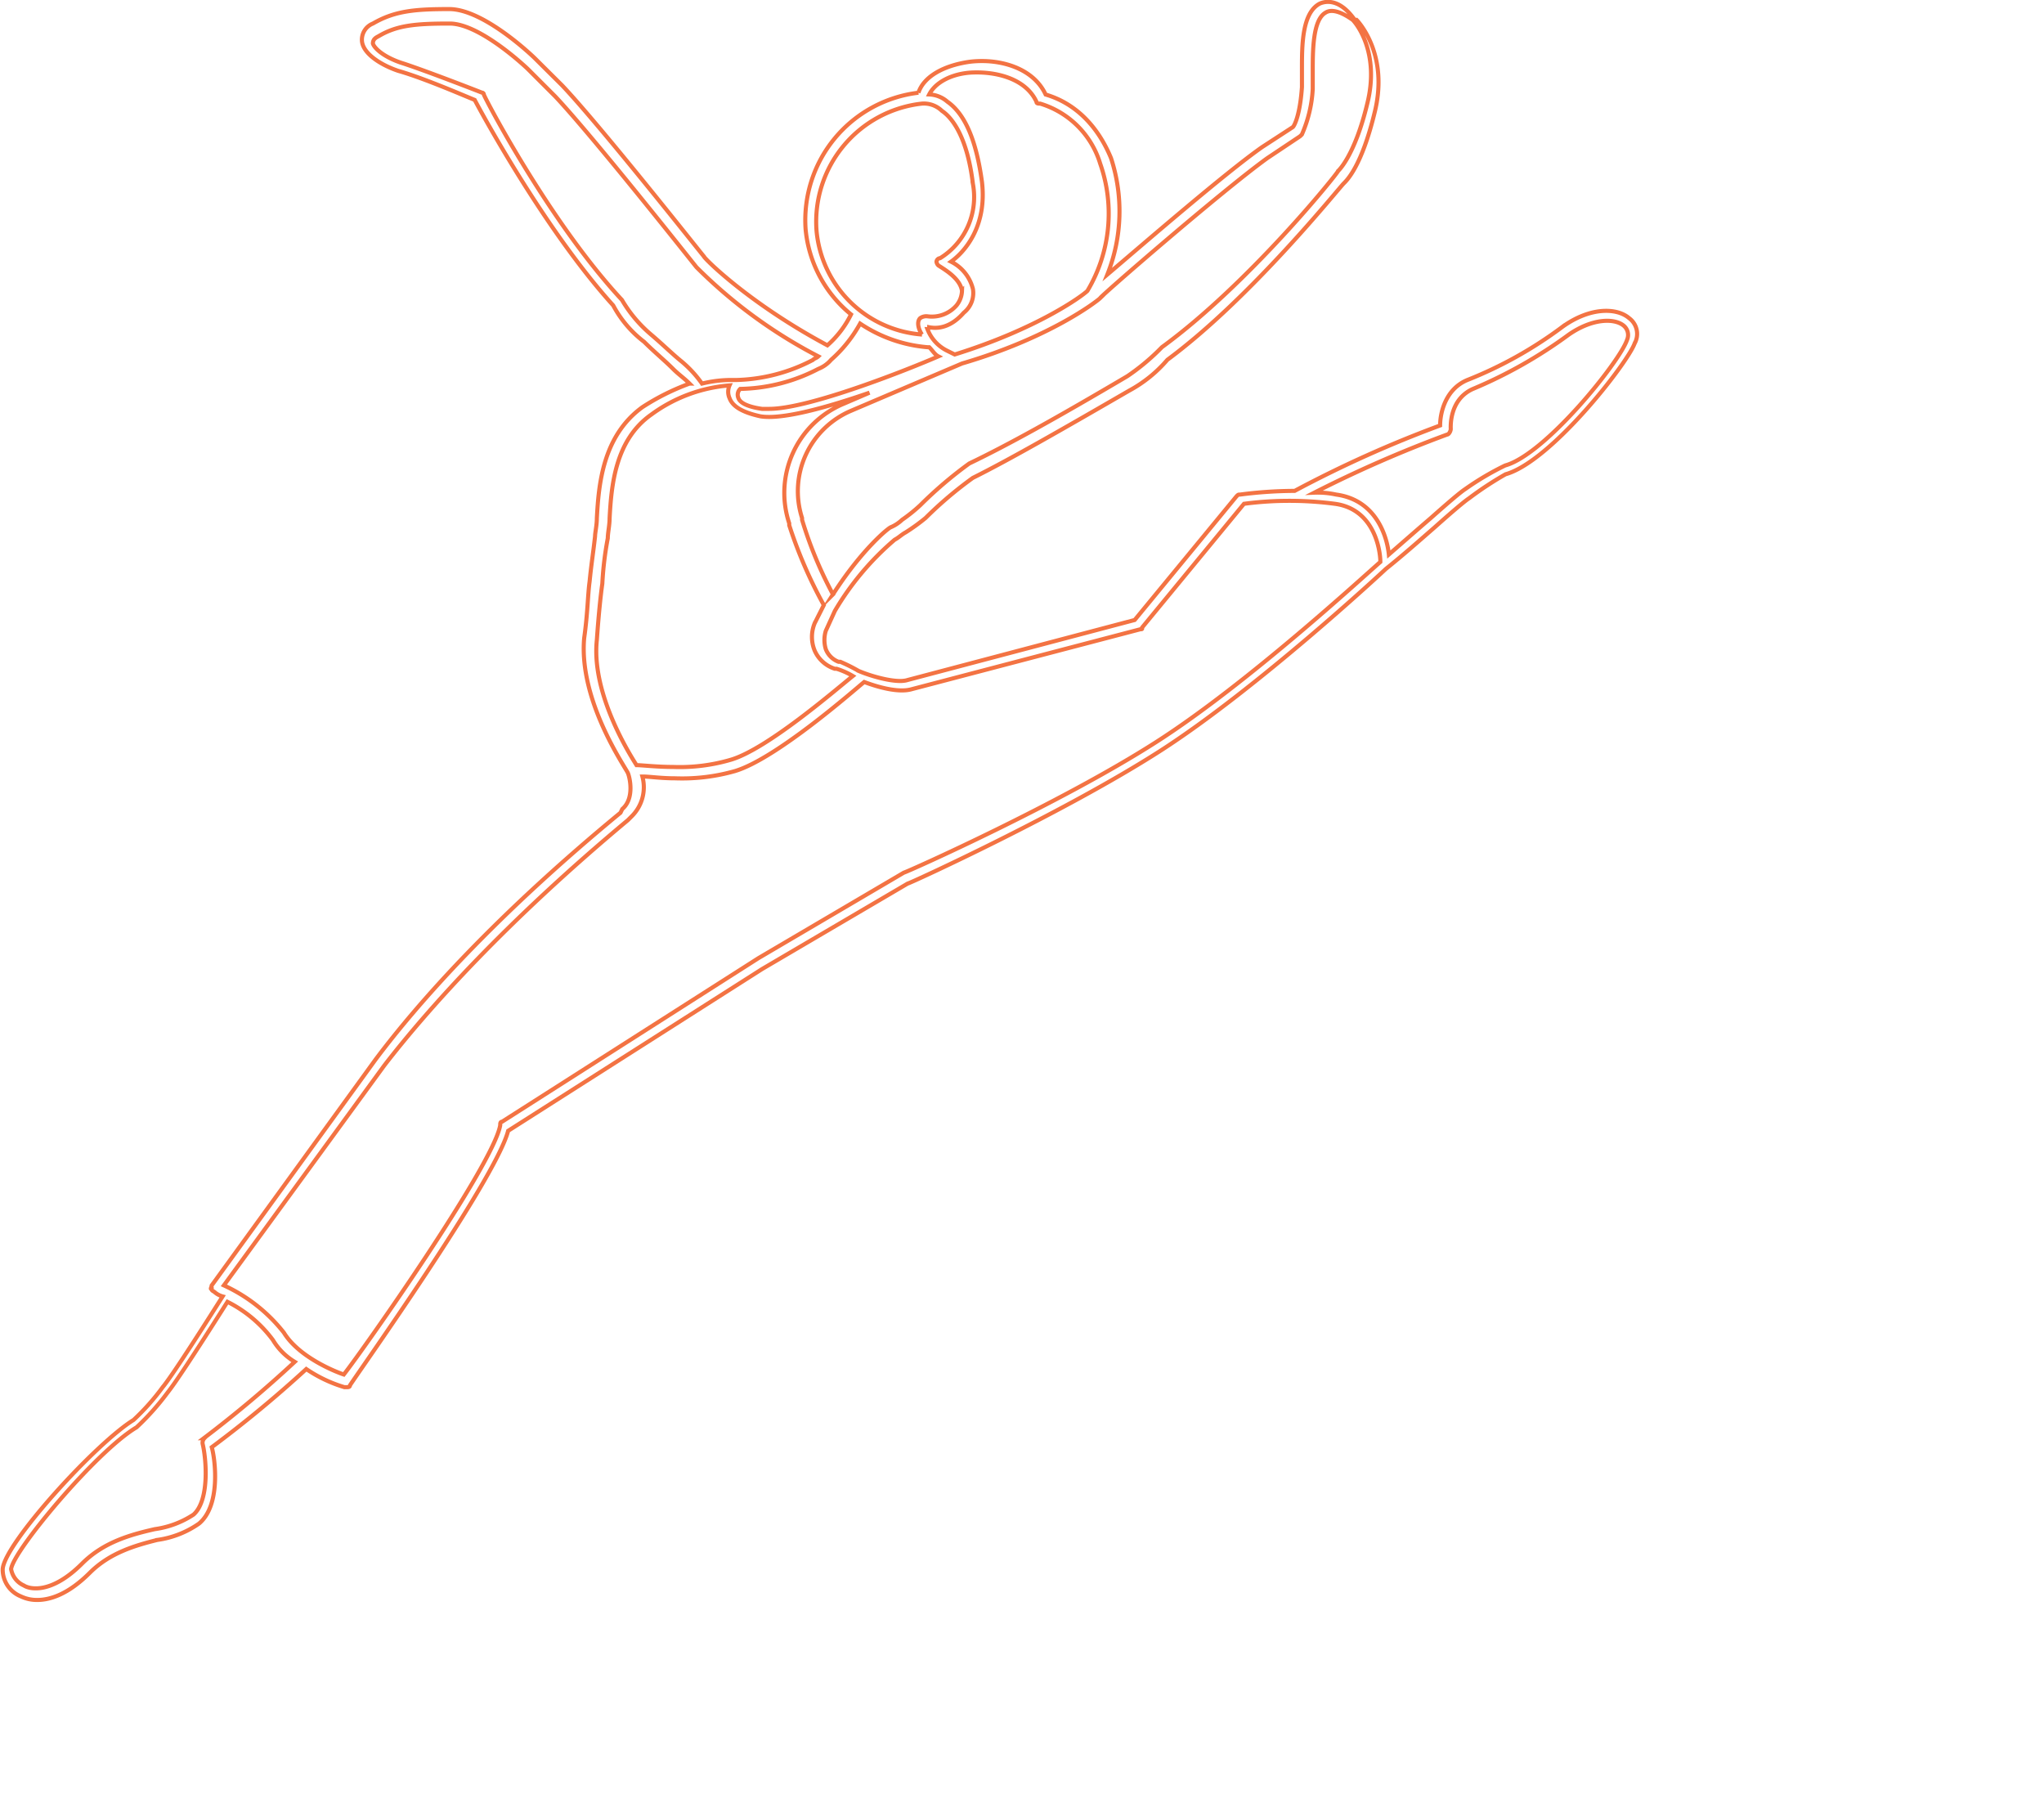 <svg xmlns="http://www.w3.org/2000/svg" viewBox="0 0 250 220">
  <path
    class="path"
    id="dance"
    d="M199.26,38.91c-1.55-1.34-4.89-1.34-8.23,1.11a50.24,50.24,0,0,1-11.56,6.45c-2.67,1.11-3.33,4-3.33,5.56a142.65,142.65,0,0,0-17.79,8,52.36,52.36,0,0,0-6.67.45c-.23,0-.23,0-.45.22L138.78,75.82,111,83.16c-1.34.44-4.45-.45-6-1.12a20.9,20.9,0,0,0-2.22-1.11h-.22A2.68,2.68,0,0,1,101,79.38a3.85,3.85,0,0,1,0-2.23l1.11-2.44A34.29,34.29,0,0,1,109.43,66c.44-.22.89-.66,1.33-.89a23.61,23.61,0,0,0,2.45-1.77,47.59,47.59,0,0,1,5.78-4.9c4.45-2.22,10.67-5.78,19.12-10.67A16.39,16.39,0,0,0,142.78,44c10.23-7.56,20.9-20.9,21.57-21.57.45-.44,2.22-2.22,3.78-8.67,1.78-7.12-2-11.12-2.22-11.34h-.22c-1.56-2.22-3.12-2.45-4.23-2-2.22,1.11-2.22,5.11-2.22,8v2.23c-.23,3.33-.89,4.67-1.11,4.89L154.35,18c-4.45,3.12-14.46,11.79-18.91,15.57a20.9,20.9,0,0,0,.45-14.23c-1.56-3.78-4.23-6.67-8-7.78-1.55-3.34-5.78-4.45-9.33-4-3.12.45-5.56,1.78-6.23,3.78A15.7,15.7,0,0,0,98.53,28a15.24,15.24,0,0,0,5.56,10.45,12.23,12.23,0,0,1-2.89,3.78c-9.56-5.11-15.12-10.67-15.12-10.89-.22-.23-12.67-16-17.34-20.91L65.4,7.11c-.22-.22-6.22-6-10.45-6s-6.67.22-9.34,1.77a2.12,2.12,0,0,0-1.33,2.23C44.5,6.66,46.72,8,48.72,8.67c3.12.88,8.23,3.11,9.34,3.55C59,14,66.74,28.23,75,37.35a13.67,13.67,0,0,0,3.78,4.45c1.34,1.33,2.45,2.22,3.56,3.33.67.67,1.33,1.11,2,1.78a28.3,28.3,0,0,0-5.78,2.89c-4.89,3.56-5.34,9.56-5.56,13.57,0,.89-.22,1.77-.22,2.22-.22,2-.45,3.33-.67,5.56-.22,1.56-.22,3.78-.66,6.89-.67,7.56,4.89,15.57,5.33,16.46.22.44.89,3.11-.67,4.44l-.22.45c-15.12,12.45-24.68,23.12-30,30.24l-20,27.57c0,.22-.22.45,0,.45,0,.22.22.22.45.44a2.5,2.5,0,0,0,.89.45c-2.67,4.22-6.23,9.78-7.34,11.11a28.35,28.35,0,0,1-3.56,4c-4.67,2.89-15.79,15.12-16,18.23a3.54,3.54,0,0,0,2.22,3.34,4.52,4.52,0,0,0,2,.44c1.56,0,3.78-.67,6.45-3.34,2.45-2.44,5.56-3.33,8.23-4a11.69,11.69,0,0,0,5.11-2c2.67-2.22,2-7.78,1.56-9.34a145.31,145.31,0,0,0,11.56-9.56,16.86,16.86,0,0,0,4.67,2.22h.23c.22,0,.44,0,.44-.22.67-1.11,17.79-25.13,19.35-31.13L93.2,118.51,111,108.06c.22,0,19.12-8.67,30.9-16.23s27.35-22,27.58-22.24c2.22-1.78,4.22-3.56,6-5.11,2-1.78,3.56-3.12,4.22-3.56A40.92,40.92,0,0,1,184.14,58c5.56-1.56,14.9-13.56,15.79-16A2.39,2.39,0,0,0,199.26,38.91ZM155,19.34l4-2.67.23-.22a15.89,15.89,0,0,0,1.33-5.56V8.67c0-2.45,0-6.23,1.56-7.12.66-.44,1.78-.22,3.33.89.45.44,3.34,4,1.78,10.23-1.55,6.45-3.56,8.23-3.56,8.23h0c0,.22-10.89,13.78-21.56,21.56A26.88,26.88,0,0,1,137.89,46c-8.67,5.12-14.68,8.45-19.34,10.68h0a50.5,50.5,0,0,0-6,5.11,19.6,19.6,0,0,1-2.22,1.78,4.73,4.73,0,0,1-1.34.89c-.22,0-3.55,2.67-7.11,8.23a49.57,49.57,0,0,1-3.78-9.12v-.22a10.69,10.69,0,0,1,6-13.12l13.57-5.78c10.67-3.12,16.45-7.56,16.9-8h0C134.33,36.46,149.45,23.34,155,19.34ZM118.55,8.89c3.11-.22,6.89.66,8.22,3.56,0,.22.22.22.45.22A11,11,0,0,1,134.56,20,18.44,18.44,0,0,1,133,35.57c-.67.67-6.23,4.67-16.23,7.78l-.89-.44a4.91,4.91,0,0,1-2.45-2.67.22.22,0,0,0,.22-.22c1.12.22,2.67,0,4.23-1.78A3.07,3.07,0,0,0,119,35.35,5.1,5.1,0,0,0,116.32,32c1.56-1.11,4.45-4.22,3.78-9.78-.67-4.89-2-8.23-4.22-9.78a3.59,3.59,0,0,0-2.23-.89C114.32,10.22,116.1,9.11,118.55,8.89ZM99.87,28.23a14.53,14.53,0,0,1,12.89-15.56h0a3.17,3.17,0,0,1,2.45.89c1.33.89,3.11,3.33,3.78,8.89a8.8,8.8,0,0,1-4,9.12.48.48,0,0,0-.45.44.76.76,0,0,0,.23.45c.66.44,2.66,1.55,2.89,3.11a3,3,0,0,1-.67,1.78,4,4,0,0,1-3.56,1.33,1.3,1.3,0,0,0-.89.23c-.44.44-.22,1.33.22,2h0A14,14,0,0,1,99.87,28.23Zm5.33,11.34a17.38,17.38,0,0,0,8.23,2.89h.22c.45.45.67.89,1.12,1.12C111.21,45.13,99,50,94.09,50H93.2c-1.56-.22-2.67-.66-2.89-1.33a1,1,0,0,1,.22-1.11,21.43,21.43,0,0,0,9.56-2.45A3.94,3.94,0,0,0,101.65,44h0A16.49,16.49,0,0,0,105.2,39.57ZM83.41,44.24c-1.11-.89-2.22-2-3.78-3.33a16.38,16.38,0,0,1-3.56-4.23c-8.89-9.56-16.89-24.9-16.89-25.12a.23.23,0,0,0-.23-.23s-6.22-2.44-9.56-3.55C47.17,7.11,45.83,6,45.61,5.33c0-.44.22-.67.67-.89C48.5,3.11,50.73,2.88,55,2.88c3.78,0,9.56,5.56,9.56,5.56l3.34,3.34C72.52,16.67,85,32.46,85.19,32.68a60.17,60.17,0,0,0,14.9,10.9c-.22.22-.45.22-.67.44a21.24,21.24,0,0,1-9.34,2.45h-.44a14.89,14.89,0,0,0-3.78.44A14.14,14.14,0,0,0,83.41,44.24ZM73,78.26c.22-3.11.45-5.33.67-6.89a41.07,41.07,0,0,1,.67-5.56c0-.67.22-1.55.22-2.44.22-4,.67-9.57,5.11-12.68a18.63,18.63,0,0,1,9.56-3.56,1.91,1.91,0,0,0,0,1.56C89.64,49.8,91,50.47,93,50.91c2.67.45,8.23-1.11,13.35-2.89l-3.12,1.34A11.81,11.81,0,0,0,96.53,64v.23A55.53,55.53,0,0,0,100.76,74l-1.12,2.22a4.39,4.39,0,0,0,0,3.34,4.05,4.05,0,0,0,2.45,2.22h.22a9.55,9.55,0,0,1,2,.89c-2.22,1.78-10.45,8.9-14.89,10.23a22.17,22.17,0,0,1-7.12.89c-2,0-3.78-.22-4.45-.22C77.19,92.5,72.29,84.93,73,78.26Zm-48,97.62a.82.82,0,0,0-.22.67c.44,1.78.89,6.89-1.11,8.67A11.46,11.46,0,0,1,18.93,187c-2.89.66-6.23,1.55-8.9,4.22-3.78,3.78-6.44,3.12-7.11,2.67a2.68,2.68,0,0,1-1.56-2c.22-2.22,10.45-14.45,15.34-17.34a31,31,0,0,0,3.78-4.23c.89-1.11,3.12-4.45,7.34-11.12a15.62,15.62,0,0,1,5.56,4.67,7.75,7.75,0,0,0,2.67,2.67A144.71,144.71,0,0,1,24.93,175.88ZM141.45,90.72c-11.79,7.56-30.69,16-30.91,16L92.75,117.18l-31.35,20c-.22,0-.22.22-.22.44-.89,4.9-16.68,27.35-19.13,30.47-1.33-.45-5.56-2.23-7.33-5.12a19.83,19.83,0,0,0-7.34-5.78L47,130.3c5.33-6.9,14.89-17.57,29.79-30l.45-.45a5,5,0,0,0,1.33-4.89c.89,0,2.22.22,4,.22a23.59,23.59,0,0,0,7.34-.89c5.12-1.55,14.68-10,15.79-10.89,1.78.67,4.22,1.33,5.78.89l28-7.34c.22,0,.22,0,.22-.22l12.45-15.12a42.66,42.66,0,0,1,11.12,0c4.89.66,5.56,5.78,5.56,7.11C166.8,70.48,152.57,83.6,141.45,90.72ZM199,41.57c-.89,2.67-10,14-14.9,15.35a34.45,34.45,0,0,0-4.89,2.89c-.67.44-2.22,1.78-4.23,3.56-1.55,1.33-3.33,2.89-5.11,4.44-.22-2.22-1.56-6.67-6.45-7.33a10.49,10.49,0,0,0-2.67-.23A149.37,149.37,0,0,1,177,53.14c.22,0,.44-.45.44-.67s-.22-3.56,2.67-4.89a56.78,56.78,0,0,0,11.78-6.67c2.89-2,5.56-2,6.67-1.11A1.48,1.48,0,0,1,199,41.57Z"
    style="stroke:#F37343;;fill:none;stroke-miterlimit:10;stroke-width:0.5px"
  />
</svg>
